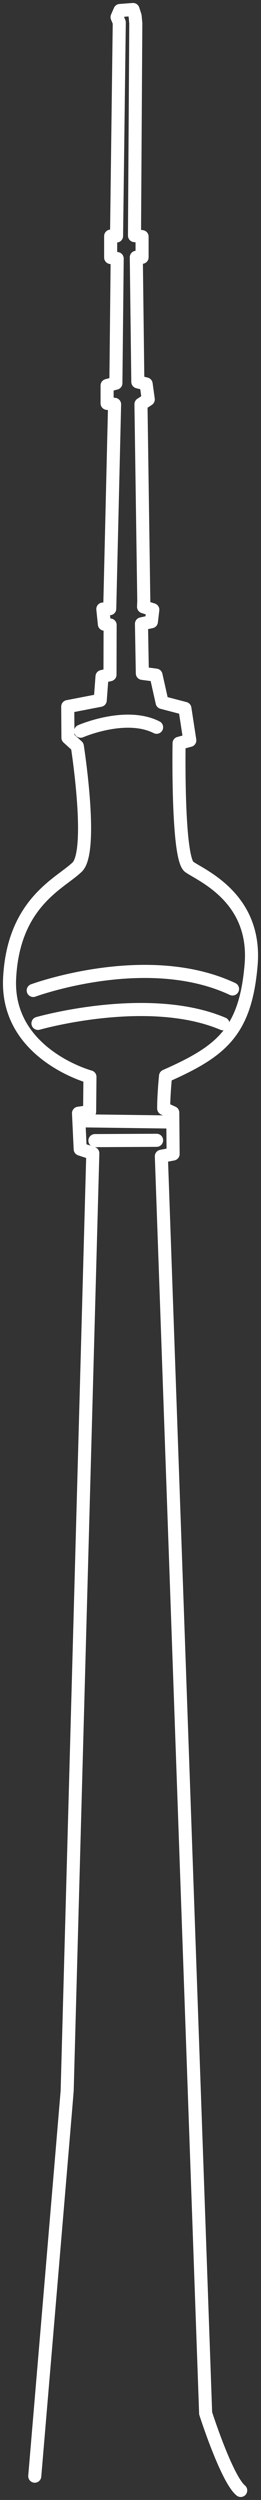 <?xml version="1.0" encoding="UTF-8"?>
<svg width="55px" height="525px" viewBox="0 0 55 525" version="1.1" xmlns="http://www.w3.org/2000/svg" xmlns:xlink="http://www.w3.org/1999/xlink">
    <rect x="0" y="0" width="55" height="525" fill="#333333" stroke="none"/>
    <!-- Generator: Sketch 61.2 (89653) - https://sketch.com -->
    <title>Fernsehturm</title>
    <desc>Created with Sketch.</desc>
    <g id="App" stroke="none" stroke-width="1" fill="none" fill-rule="evenodd" stroke-linecap="round" stroke-linejoin="round">
        <g id="Desktop-HD" transform="translate(-314, -242)" stroke="#FFFFFF" stroke-width="2.75">
            <g id="Hero">
                <g id="Hero-Content" transform="translate(212, 244)">
                    <g id="Fernsehturm" transform="translate(104, 0)">
                        <line x1="16" y1="233.387" x2="33" y2="233.613" id="Stroke-1"></line>
                        <line x1="31" y1="237.467" x2="18" y2="237.533" id="Stroke-2"></line>
                        <path d="M6,212.916 C6,212.916 29.178,206.3 45,213" id="Stroke-3"></path>
                        <path d="M5,206 C5,206 28.873,197.212 47,205.688" id="Stroke-4"></path>
                        <path d="M15,151.553 C15,151.553 24.479,147.425 31,150.728" id="Stroke-5"></path>
                        <path d="M5.324,518.003 C5.324,518.003 12.154,437.259 12.154,437.08 C12.154,436.901 17.558,240.2 17.558,240.2 L14.9,239.317 L14.544,231.783 L16.887,231.457 L16.954,224.151 C16.954,224.151 -0.787,219.375 0.027,203.408 C0.842,187.44 10.783,183.478 14.264,180.087 C17.745,176.696 14.295,154.71 14.295,154.71 L12.319,152.92 L12.275,146.39 L19.122,145.068 L19.498,140.074 L21.179,139.689 L21.205,129.252 L19.997,129.082 L19.67,125.905 L21.125,125.827 L22.147,82.913 L20.568,82.705 L20.568,78.959 L22.42,78.466 L22.695,52.303 L21.318,52.076 L21.318,47.587 L22.561,47.559 L23.133,2.71 L22.669,1.598 L23.277,0.204 L26.034,0 L26.475,1.365 L26.617,2.899 L26.341,47.475 L27.939,47.697 L27.939,52.032 L26.723,52.032 L27.045,78.193 L28.795,78.633 L29.244,81.88 L27.706,82.89 L28.301,124.204 L28.251,125.428 L30.203,126.051 L29.902,128.56 L27.812,129.011 L27.995,139.407 L30.877,139.784 L32.164,145.519 L36.964,146.773 L37.996,153.48 L35.737,154.089 C35.737,154.089 35.318,178.236 37.871,180.049 C40.424,181.862 52.114,186.534 50.914,200.652 C49.714,214.768 44.581,218.794 32.884,223.967 C32.454,228.388 32.496,230.794 32.496,230.794 L34.407,231.662 L34.48,240.345 L32.002,240.825 L41.334,504.799 C41.334,504.799 45.731,518.519 48.723,521" id="Stroke-6"></path>
                    </g>
                </g>
            </g>
        </g>
    </g>
</svg>